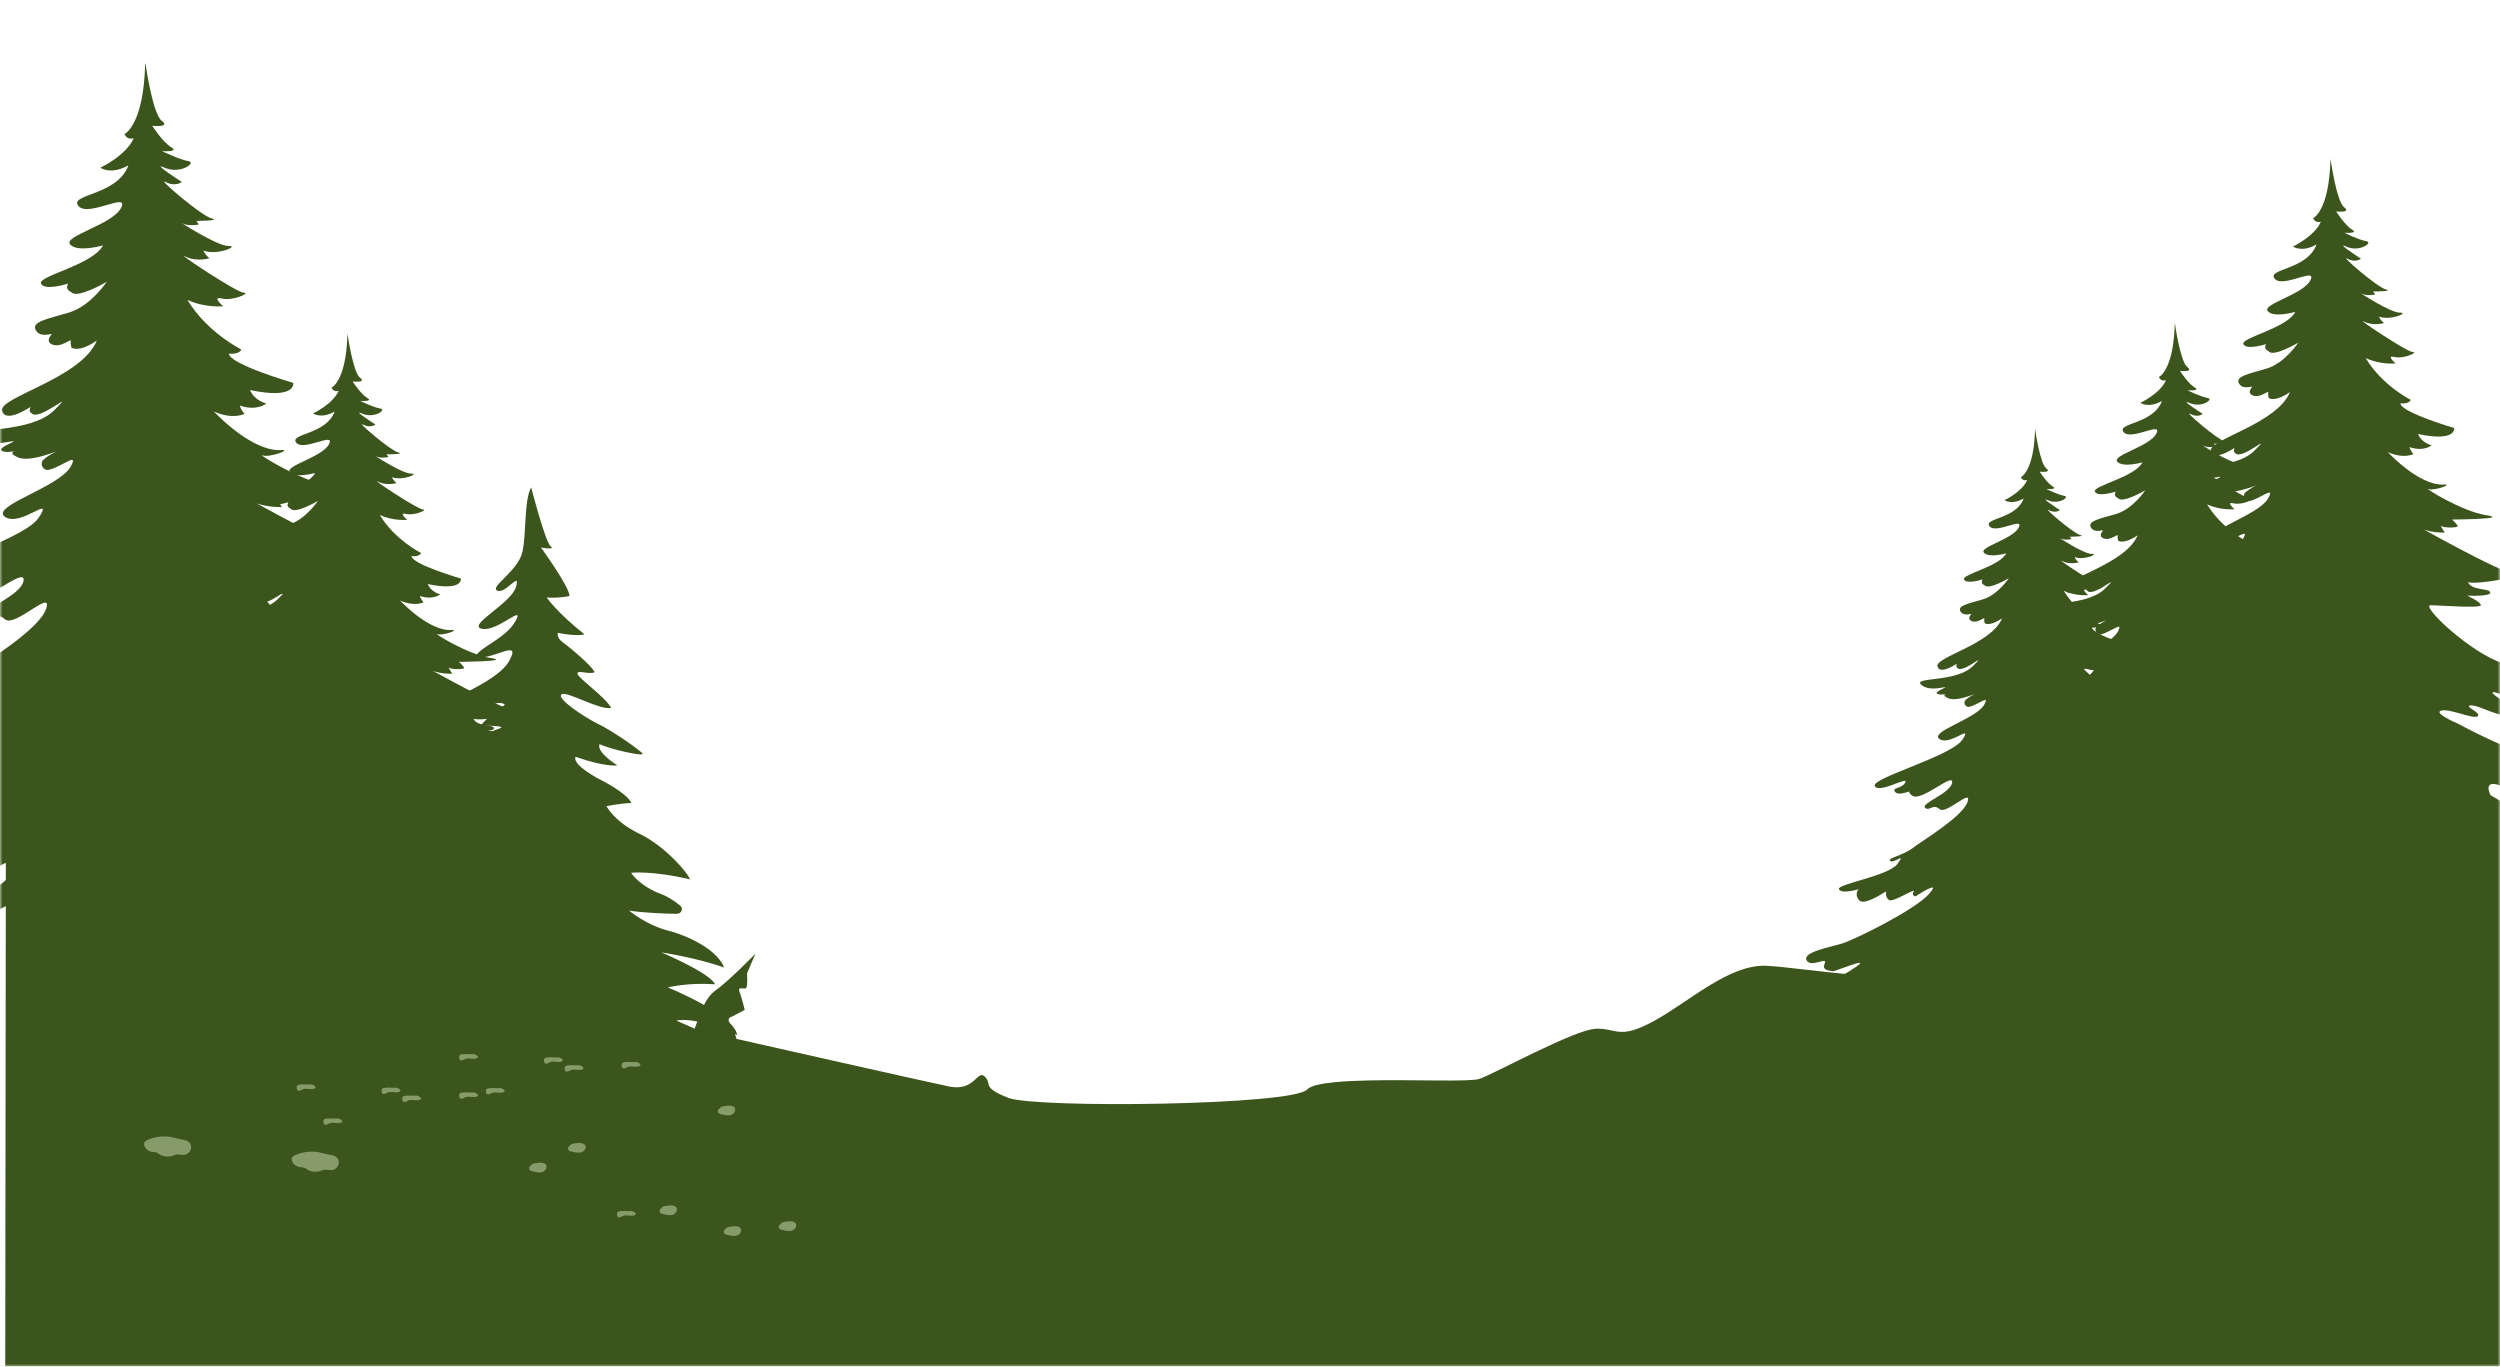 <svg width="472" height="258" viewBox="0 0 472 258" fill="none" xmlns="http://www.w3.org/2000/svg">
<mask id="mask0_14_277" style="mask-type:alpha" maskUnits="userSpaceOnUse" x="0" y="0" width="472" height="258">
<rect width="472" height="258" fill="#D9D9D9"/>
</mask>
<g mask="url(#mask0_14_277)">
<path d="M472.92 163.4C472.49 159.45 472.04 155.51 471.59 151.56C455.73 157.14 439.83 162.59 423.74 167.47C414.83 170.17 405.87 172.81 396.85 175.09C389.81 176.88 382.63 178.14 375.38 178.44C375.19 179.36 373.71 180.72 369.45 182.77C361.42 186.64 340.47 182.63 333.44 182.34C326.41 182.05 318.8 189.22 312.2 192.8C305.6 196.38 305.31 194.09 301.3 194.23C297.28 194.37 282.22 202.68 279.35 203.69C277.63 204.29 267.28 203.81 258.66 203.98C256.21 204.03 253.9 204.13 251.97 204.32C249.34 204.58 247.41 205.01 246.78 205.7C244.05 208.71 195.56 209.28 190.39 207.28C185.22 205.27 187.38 204.7 185.94 203.27C184.51 201.84 184.07 206.14 179.2 205.13C174.32 204.13 139.03 196.14 139.03 196.14C139.03 196.14 138.74 194.67 137.88 193.38C137.02 192.09 138.17 191.95 138.17 191.95L140.61 190.66C140.61 190.66 140.04 188.37 139.61 187.22C139.18 186.07 140.61 186.93 140.9 186.5C141.19 186.07 141.04 183.78 141.04 183.78L142.62 180.06C142.62 180.06 137.45 185.36 135.16 186.94C132.86 188.52 132 192.1 131 194.63C130 197.16 120.81 196.06 119.47 194.63C118.63 193.73 119.06 192.54 119.23 191.84C117.37 190.54 115.98 188.22 114.95 186.28C110.51 177.91 106.37 170.16 102.09 161.71C98.37 154.36 94.72 146.58 94.21 138.27C90.85 137.73 87.49 137.2 84.14 136.66C76.08 135.37 68.01 134.09 59.92 132.88C60.73 133.54 57.94 135.21 57.6 135.07C57.24 134.93 53.8 134.07 53.08 133.42C52.36 132.78 53.08 134.71 53.08 134.71C53.08 134.71 51.79 134.85 51.36 135.14C50.93 135.43 50.5 137.07 50.5 137.07C50.5 137.07 50.07 138.5 49.5 140.38C48.81 139.18 48.06 138.15 48.06 138.15C48.06 138.15 47.06 137.72 46.63 137C46.2 136.28 46.41 136 46.41 135.21C46.41 134.42 50.71 134.35 51.36 133.28C52.01 132.21 51 132.28 51 132.28C51 132.28 50.76 131.93 50.55 131.52C34.09 129.19 17.57 127.27 0.99 126.3L1.14 130.92L0.99 258H472.92C472.92 144.177 471.59 275.5 472.92 163.4ZM463.84 156.01C463.76 156.22 463.7 156.34 463.68 156.34C463.64 156.34 463.71 156.22 463.84 156.01ZM46.68 149.04C46.68 149.04 46.71 148.92 46.84 148.71C46.76 148.92 46.7 149.04 46.68 149.04Z" fill="#3B551C"/>
<path d="M100.276 92C100.276 92 102.966 102.4 103.966 103.15C104.966 103.9 102.126 103.37 102.126 103.37C102.126 103.37 107.426 110.64 107.536 112.53C105.016 113.01 103.206 112.8 103.206 112.8C103.206 112.8 105.196 115.71 110.346 119.75C108.826 120.23 105.316 119.48 105.316 119.48C105.316 119.48 105.066 120.42 106.206 121.23C107.346 122.04 111.786 125.71 112.266 126.93C110.996 127.38 109.196 126.45 109.016 127.13C108.836 127.82 114.506 131.74 115.386 133.67C113.106 134.1 106.866 130.32 105.986 131.12C105.106 131.93 110.286 135.4 112.966 136.7C115.646 137.99 120.916 141.67 121.306 142.28C121.706 142.89 115.506 141.55 113.186 140.5C112.576 142.08 116.566 144.5 116.566 144.5C116.566 144.5 114.416 144.9 108.666 142.88C107.966 144.5 113.406 147.24 113.406 147.24C113.406 147.24 118.366 149.7 119.206 151.6C116.706 151.72 114.506 152.21 114.506 152.21C114.506 152.21 115.956 155.12 120.736 157.42C125.526 159.72 129.866 164.77 130.266 166.03C123.156 164.33 119.156 164.78 119.156 164.78C119.156 164.78 120.546 167.22 125.086 168.92C125.516 169.08 125.926 169.28 126.326 169.52C127.246 170.07 127.926 170.56 128.426 170.98C129.086 171.53 128.656 172.54 127.766 172.53C125.536 172.5 121.846 172.37 118.766 171.93C118.766 171.93 122.016 174.64 126.096 175.69C130.176 176.74 135.496 179.41 136.716 182.68C131.756 180.86 124.866 179.81 124.866 179.81C124.866 179.81 133.996 183.65 135.006 185.83C129.606 185.47 126.096 186.44 126.096 186.44C126.096 186.44 138.606 191.49 139.176 195.41C130.656 191.65 127.716 192.7 127.716 192.7C127.716 192.7 141.196 198.36 142.376 200.98C133.556 200.13 130.436 200.54 130.436 200.54C130.436 200.54 133.336 203.61 138.996 205.11C142.836 206.12 144.416 208.25 145.036 209.51C145.276 209.99 144.886 210.54 144.306 210.53C142.766 210.49 139.626 210.26 135.006 209.19C137.046 211.07 137.026 212.83 136.846 213.67C136.776 214 136.496 214.25 136.136 214.32C135.076 214.52 132.556 214.8 129.376 213.89C129.376 213.89 136.326 220.02 136.986 222.68C132.596 223.16 125.436 222.36 125.436 222.36C125.436 222.36 126.216 225.66 124.686 227.41C120.296 227.41 117.266 224.5 116.166 220.91C115.066 217.32 112.366 218.93 112.216 220.2C112.066 221.47 112.446 222.25 111.686 223.03C110.926 223.81 108.586 221.41 108.696 219.96C107.526 222.11 106.546 223.96 104.486 224.59C104.606 229.01 104.666 233.81 104.666 233.81H98.926V222.54C98.926 222.54 95.006 228.02 92.066 228.99C89.126 229.96 92.856 221.39 92.856 221.39C92.856 221.39 82.586 228.14 76.396 227.05C77.756 223.45 81.356 220.14 81.356 220.14C81.356 220.14 75.736 221.88 72.666 221.76C69.596 221.64 79.296 215.86 79.296 215.86C79.296 215.86 77.936 214.16 69.546 217.92C61.156 221.68 72.746 212.18 72.746 212.18C72.746 212.18 70.506 211.29 67.526 212.06C64.536 212.83 58.346 214.93 59.056 213.39C59.736 211.89 62.926 207.86 71.476 206.76C71.946 206.7 72.406 206.61 72.846 206.46C77.166 205.01 75.656 203.81 75.656 203.81C75.656 203.81 71.046 203.81 69.026 205.1C67.006 206.39 67.186 204.7 68.716 202.84C70.256 200.98 60.286 203.77 60.286 203.77C60.286 203.77 65.026 196.09 82.546 191.89C84.526 191.32 81.756 188.82 77.456 191.16C73.156 193.5 74.516 190.11 78.116 188.13C77.766 186.35 70.696 189.06 69.116 190.11C67.536 191.16 62.966 190.11 62.966 190.11C62.966 190.11 70.606 181.42 79.386 180.7C79.296 179.49 76.976 179.61 76.976 179.61C76.976 179.61 76.496 177.91 83.736 175.29C90.976 172.66 80.886 172.79 78.116 174.16C75.346 175.53 73.686 174.12 73.686 174.12C73.686 174.12 77.246 170.85 80.886 170.44C78.486 169.47 73.326 171.29 71.616 171.95C71.206 172.11 70.776 172.22 70.336 172.27C69.266 172.4 67.366 172.58 67.146 172.17C66.836 171.6 75.616 165.02 83.386 161.67C81.986 160.88 79.436 161.55 79.436 161.55C79.436 161.55 81.156 158.69 90.306 155.48C91.166 155.18 91.976 154.74 92.646 154.15C95.106 152.01 89.556 153.42 87.566 153.96C87.106 154.09 86.626 154.13 86.146 154.1L84.206 153.95C84.206 153.95 86.266 153.67 87.106 151.61C83.106 152.38 80.566 151.49 80.566 151.49C80.566 151.49 91.146 148.34 92.556 145.51C93.956 142.68 82.366 146.8 79.076 146.08C82.276 142.32 92.726 138.04 94.356 137.52C95.976 136.99 90.756 136.99 90.756 136.99C90.756 136.99 92.246 135.05 95.326 133.07C94.186 131.82 90.406 134.24 90.406 134.24C90.406 134.24 89.966 133.59 91.066 132.46C92.166 131.33 88.216 134.44 84.566 133.75C80.916 133.06 93.526 129.43 96.116 124.82C98.706 120.21 92.646 124.98 89.746 123.97C90.606 122.14 95.546 120.54 97.346 117.22C99.146 113.91 93.876 119.36 90.976 118.71C88.076 118.06 96.556 113.94 97.426 110.79C98.306 107.64 95.536 112.16 93.916 111.52C92.296 110.87 97.776 107.88 98.616 104.25C99.446 100.61 98.876 94.65 100.286 92H100.276Z" fill="#3B551C"/>
<path d="M27.468 12C27.468 12 28.798 21.48 30.538 22.81C32.278 24.14 28.738 23.74 28.738 23.74C28.738 23.74 30.738 26.88 32.338 27.81C33.938 28.74 30.598 28.54 30.598 28.54C30.598 28.54 33.868 30.14 35.538 30.41C37.208 30.68 34.068 32.95 31.128 31.68C28.188 30.41 34.328 34.35 34.328 34.35C34.328 34.35 33.128 35.35 31.258 34.35C29.388 33.35 37.998 40.76 39.938 41.23C41.878 41.7 37.068 41.7 37.068 41.7L37.538 42.37C37.538 42.37 35.538 42.84 34.338 42.1C33.138 41.37 40.948 46.51 43.148 46.44C45.348 46.37 41.008 48.31 38.408 47.31C38.768 48.22 39.558 48.76 39.558 48.76C39.558 48.76 37.108 49.51 34.948 48.41C32.798 47.31 44.708 55.27 46.058 55.27C47.408 55.27 43.958 56.87 41.898 56.37C39.838 55.87 42.148 57.82 42.148 57.82C42.148 57.82 38.698 58.17 35.388 56.62C39.038 62.73 45.548 65.98 45.548 65.98C45.548 65.98 45.348 66.93 43.198 66.78C43.448 68.83 55.368 72.29 55.368 72.29C55.368 72.29 56.018 75.49 47.208 73.64C48.008 75.64 50.278 76.18 50.278 76.18C50.278 76.18 48.538 77.68 45.308 76.58C45.408 77.35 46.178 78.12 46.178 78.12C46.178 78.12 44.038 79.32 40.368 77.69C45.908 83.33 50.378 85.13 52.918 84.97C55.458 84.8 50.818 86.47 49.548 85.97C48.278 85.47 56.988 90.98 62.628 91.84C68.268 92.71 54.888 92.81 54.888 92.81C54.888 92.81 56.048 93.88 56.148 94.28C56.248 94.68 53.018 94.71 52.498 94.28C51.968 93.85 53.228 95.73 53.228 95.73C53.228 95.73 49.398 95.88 47.118 94.38C44.838 92.88 66.008 105.09 69.448 105.06C72.888 105.03 61.008 107.57 58.458 106.85C59.358 108.8 63.218 108.15 63.488 109.13C63.768 110.11 58.428 109.88 58.308 109.86C58.178 109.84 61.438 111.29 61.358 112.01C61.278 112.74 52.468 112.06 50.048 112.01C47.618 111.96 58.988 122.77 66.598 125.13C74.208 127.48 77.578 129.89 81.998 131.64C86.418 133.39 77.358 133.09 77.108 133.09C76.858 133.09 76.658 135.24 74.558 135.49C72.458 135.74 66.348 131.79 64.498 131.54C62.648 131.29 66.698 133.59 67.798 134.49C68.898 135.39 70.748 137.19 67.398 136.84C64.048 136.49 60.588 134.29 59.038 134.49C57.488 134.69 61.538 136.08 60.688 136.89C59.838 137.7 54.428 135.14 52.478 135.64C50.528 136.14 55.778 138.39 56.228 138.59C56.678 138.79 68.548 145.45 80.358 148.25C92.168 151.05 86.168 151.65 81.458 152.66C81.828 156.1 79.588 156.1 79.588 156.1C79.588 156.1 75.048 157.2 68.038 153.5C61.028 149.8 63.528 154.6 63.528 154.6C63.528 154.6 70.988 159.32 77.348 160.77C83.708 162.22 86.208 163.97 84.908 166.18C83.608 168.38 74.798 165.13 74.798 165.13C74.798 165.13 77.548 167.68 77.498 168.33C77.448 168.98 68.438 167.23 67.038 165.78C68.538 169.63 66.838 169.63 66.838 169.63C66.838 169.63 64.978 170.92 53.728 165.35C52.988 164.99 52.158 164.84 51.348 165C47.648 165.72 54.968 170.73 54.968 170.73C54.968 170.73 55.818 172.03 52.368 171.78C56.368 174.18 54.368 175.73 54.368 175.73C54.368 175.73 51.818 176.38 46.408 172.48C47.108 175.38 46.008 175.98 46.008 175.98C46.008 175.98 43.558 176.93 36.098 171.52C36.498 174.32 34.448 174.72 34.448 174.72C34.448 174.72 32.148 175.22 31.298 173.47C32.048 180.98 31.148 188.89 31.148 188.89L24.588 188.54L24.838 172.52C24.838 172.52 23.048 177.44 21.548 175.64C20.048 173.84 21.548 170.23 21.548 170.23C21.548 170.23 13.308 178.81 11.038 176.44C8.768 174.07 12.938 171.3 12.938 171.3C12.938 171.3 8.628 170.5 5.858 173.17C3.088 175.84 0.818 173.44 1.548 171.43C2.278 169.43 -3.922 175.17 -5.932 173.3C-7.932 171.43 2.148 166.59 2.548 164.39C2.948 162.19 1.818 162.32 -0.792 163.89C-2.942 165.19 -5.732 169.12 -8.182 169.01C-9.062 168.97 -9.642 168.05 -9.372 167.21C-9.102 166.36 -8.802 165.7 -8.802 165.7C-8.802 165.7 -12.202 166.07 -13.512 167.3C-14.812 168.53 -16.612 167.07 -13.942 164.2C-11.272 161.33 -23.792 168.77 -24.792 168.04C-25.792 167.31 -27.432 167.47 -26.592 165.77C-25.762 164.07 -30.562 166.64 -30.562 165.84C-30.562 165.04 -26.222 163.27 -22.052 160.37C-17.882 157.47 -28.262 161.84 -28.562 161.67C-28.862 161.5 -31.902 161.7 -30.862 159.57C-29.832 157.43 -34.702 160.87 -35.872 158.67C-37.042 156.47 -29.902 155.13 -26.362 154.13C-22.822 153.13 -5.932 144.79 -2.002 140.38C1.938 135.97 -5.672 141 -5.672 141C-5.672 141 -6.972 140.85 -6.222 139.7C-5.472 138.55 -11.632 142.5 -12.832 142.1C-14.032 141.7 -13.932 140 -13.832 139.7C-13.732 139.4 -19.792 143.81 -21.292 142.1C-22.792 140.4 -21.442 139.05 -21.442 139.05C-21.442 139.05 -26.252 140.5 -26.902 139.05C-27.552 137.6 -13.182 135.45 -10.682 132.04C-8.182 128.64 -11.632 132.04 -12.682 131.24C-13.732 130.44 -9.482 129.94 -6.422 127.64C-3.372 125.34 7.298 119.03 8.698 114.97C10.098 110.92 2.788 118.57 0.938 116.92C-0.912 115.27 -1.862 117.72 -3.062 116.52C-4.262 115.32 4.048 112.57 4.448 109.61C4.848 106.66 -4.162 115.07 -6.612 113.21C-9.062 111.36 -5.462 111.26 -5.462 111.26C-5.462 111.26 -10.302 113.61 -11.332 112.21C-12.362 110.81 -9.562 111.48 -8.532 109.57C-7.502 107.67 -15.842 112.77 -16.972 110.57C-18.102 108.37 4.308 102.34 7.308 97.74C10.308 93.14 3.858 99.59 0.948 97.59C-1.952 95.59 11.108 92.03 13.318 88.13C14.978 85.19 11.838 88.04 9.268 88.69C8.128 88.98 7.368 87.51 8.248 86.74C9.938 85.27 12.818 84.33 12.818 84.33C12.818 84.33 6.058 87.48 3.458 86.38C0.858 85.28 3.508 85.03 3.508 85.03C3.508 85.03 1.258 85.63 0.358 85.13C-0.542 84.63 2.208 83.68 2.558 83.33C2.908 82.98 -1.902 84.73 -4.152 82.58C-6.402 80.43 5.558 82.08 10.218 77.47C14.878 72.86 7.218 79.82 5.908 77.97C5.358 77.77 5.758 76.82 5.758 76.82C5.758 76.82 0.998 80.07 0.398 77.52C-0.202 74.97 15.418 71.41 18.268 64.3C14.868 66.65 13.508 65.65 13.508 65.65C13.508 65.65 13.258 65.02 13.378 64.4C13.508 63.77 11.628 65.65 10.028 65.1C8.428 64.55 9.598 63.35 9.748 63.1C9.898 62.85 7.598 63.9 6.748 62.32C5.898 60.74 8.948 60.21 13.018 59.01C17.088 57.81 20.158 53.2 20.158 53.2C20.158 53.2 14.488 56.54 13.448 55.14C12.148 54.61 12.878 53.54 12.878 53.54C12.878 53.54 8.368 54.98 7.738 53.54C7.108 52.1 17.598 49.99 19.448 46.33C19.448 46.33 14.618 47.73 13.238 46.15C11.858 44.57 21.148 42.47 22.848 39.27C24.548 36.07 16.588 41.12 14.788 38.87C12.988 36.62 22.148 36.97 24.248 31.21C20.898 33.11 18.938 31.66 18.938 31.66C18.938 31.66 23.798 29.41 25.248 26.1C23.878 26.5 23.508 25.3 23.508 25.3C23.508 25.3 27.128 23.69 27.408 12.02L27.468 12Z" fill="#3B551C"/>
<path d="M65.609 63.01C65.609 63.01 66.629 70.27 67.959 71.3C69.289 72.33 66.579 72.02 66.579 72.02C66.579 72.02 68.109 74.42 69.339 75.14C70.569 75.86 68.009 75.7 68.009 75.7C68.009 75.7 70.519 76.93 71.799 77.13C73.079 77.33 70.669 79.07 68.419 78.1C66.169 77.13 70.879 80.15 70.879 80.15C70.879 80.15 69.959 80.92 68.529 80.15C67.099 79.38 73.699 85.06 75.179 85.42C76.659 85.78 72.979 85.78 72.979 85.78L73.339 86.29C73.339 86.29 71.809 86.65 70.879 86.09C69.959 85.53 75.949 89.47 77.629 89.42C79.319 89.37 75.989 90.85 73.999 90.09C74.279 90.79 74.879 91.2 74.879 91.2C74.879 91.2 72.999 91.78 71.349 90.93C69.699 90.09 78.829 96.19 79.869 96.19C80.909 96.19 78.259 97.42 76.689 97.03C75.119 96.65 76.879 98.14 76.879 98.14C76.879 98.14 74.229 98.41 71.699 97.22C74.499 101.9 79.489 104.4 79.489 104.4C79.489 104.4 79.339 105.13 77.689 105.01C77.879 106.58 87.009 109.23 87.009 109.23C87.009 109.23 87.509 111.69 80.759 110.27C81.369 111.8 83.109 112.21 83.109 112.21C83.109 112.21 81.779 113.36 79.299 112.52C79.379 113.11 79.969 113.7 79.969 113.7C79.969 113.7 78.329 114.62 75.519 113.37C79.769 117.69 83.189 119.07 85.139 118.95C87.079 118.82 83.529 120.1 82.559 119.72C81.589 119.34 88.259 123.56 92.589 124.22C96.909 124.89 86.659 124.96 86.659 124.96C86.659 124.96 87.549 125.78 87.629 126.09C87.709 126.4 85.229 126.42 84.829 126.09C84.429 125.76 85.389 127.2 85.389 127.2C85.389 127.2 82.449 127.32 80.709 126.16C78.959 125.01 95.189 134.37 97.819 134.35C100.449 134.32 91.349 136.27 89.399 135.72C90.089 137.22 93.049 136.72 93.259 137.47C93.469 138.22 89.379 138.05 89.289 138.03C89.189 138.01 91.689 139.12 91.629 139.68C91.569 140.24 84.819 139.72 82.959 139.68C81.099 139.64 89.809 147.93 95.639 149.73C101.469 151.53 104.049 153.38 107.439 154.72C110.829 156.06 103.889 155.83 103.689 155.83C103.489 155.83 103.339 157.48 101.729 157.67C100.119 157.86 95.439 154.83 94.019 154.64C92.599 154.45 95.709 156.21 96.549 156.9C97.389 157.59 98.809 158.97 96.239 158.7C93.669 158.43 91.019 156.74 89.829 156.9C88.639 157.05 91.749 158.12 91.099 158.74C90.449 159.36 86.299 157.4 84.809 157.78C83.309 158.16 87.339 159.89 87.689 160.04C88.039 160.19 97.129 165.3 106.189 167.45C115.249 169.6 110.639 170.06 107.029 170.83C107.309 173.46 105.599 173.46 105.599 173.46C105.599 173.46 102.119 174.3 96.749 171.46C91.379 168.62 93.299 172.3 93.299 172.3C93.299 172.3 99.019 175.92 103.889 177.03C108.759 178.14 110.679 179.49 109.679 181.17C108.679 182.86 101.929 180.36 101.929 180.36C101.929 180.36 104.039 182.32 103.999 182.82C103.959 183.32 97.049 181.98 95.979 180.86C97.129 183.81 95.829 183.81 95.829 183.81C95.829 183.81 94.409 184.8 85.779 180.53C85.219 180.25 84.569 180.14 83.959 180.26C81.129 180.81 86.739 184.65 86.739 184.65C86.739 184.65 87.389 185.65 84.739 185.46C87.809 187.3 86.269 188.49 86.269 188.49C86.269 188.49 84.309 188.99 80.169 186C80.709 188.23 79.859 188.69 79.859 188.69C79.859 188.69 77.979 189.42 72.259 185.27C72.569 187.42 70.989 187.73 70.989 187.73C70.989 187.73 69.219 188.11 68.569 186.77C69.149 192.53 68.449 198.59 68.449 198.59L63.419 198.32L63.609 186.04C63.609 186.04 62.239 189.81 61.089 188.43C59.939 187.05 61.089 184.29 61.089 184.29C61.089 184.29 54.769 190.86 53.029 189.05C51.289 187.23 54.489 185.11 54.489 185.11C54.489 185.11 51.189 184.5 49.069 186.54C46.949 188.59 45.209 186.74 45.769 185.21C46.329 183.68 41.569 188.08 40.039 186.64C38.509 185.21 46.229 181.5 46.539 179.81C46.849 178.12 45.979 178.22 43.979 179.43C42.329 180.42 40.189 183.44 38.319 183.35C37.639 183.32 37.199 182.61 37.409 181.97C37.619 181.32 37.849 180.81 37.849 180.81C37.849 180.81 35.239 181.09 34.239 182.04C33.239 182.99 31.859 181.86 33.909 179.66C35.959 177.46 26.359 183.16 25.599 182.6C24.829 182.04 23.579 182.17 24.219 180.86C24.859 179.56 21.179 181.53 21.179 180.91C21.179 180.29 24.509 178.94 27.699 176.71C30.899 174.48 22.939 177.84 22.709 177.71C22.479 177.58 20.149 177.74 20.939 176.1C21.729 174.46 17.999 177.1 17.099 175.41C16.199 173.72 21.679 172.7 24.389 171.93C27.099 171.16 40.049 164.77 43.059 161.39C46.079 158.01 40.249 161.86 40.249 161.86C40.249 161.86 39.249 161.74 39.829 160.86C40.409 159.98 35.689 163.01 34.759 162.7C33.839 162.39 33.919 161.09 33.989 160.86C34.069 160.63 29.419 164.01 28.269 162.7C27.119 161.4 28.149 160.36 28.149 160.36C28.149 160.36 24.469 161.47 23.969 160.36C23.469 159.25 34.479 157.6 36.399 154.99C38.319 152.38 35.669 154.99 34.869 154.38C34.059 153.77 37.329 153.38 39.669 151.62C42.009 149.85 50.179 145.02 51.259 141.91C52.329 138.8 46.729 144.67 45.309 143.41C43.889 142.14 43.159 144.02 42.239 143.1C41.319 142.18 47.689 140.07 47.999 137.8C48.309 135.54 41.399 141.98 39.519 140.56C37.639 139.14 40.399 139.06 40.399 139.06C40.399 139.06 36.689 140.86 35.899 139.79C35.109 138.72 37.259 139.23 38.049 137.77C38.839 136.31 32.449 140.23 31.579 138.54C30.709 136.85 47.889 132.23 50.189 128.7C52.489 125.17 47.539 130.12 45.319 128.58C43.089 127.05 53.109 124.32 54.799 121.33C56.069 119.08 53.659 121.26 51.689 121.76C50.819 121.98 50.229 120.85 50.909 120.26C52.209 119.13 54.409 118.41 54.409 118.41C54.409 118.41 49.229 120.83 47.229 119.98C45.229 119.14 47.269 118.94 47.269 118.94C47.269 118.94 45.539 119.4 44.849 119.02C44.159 118.64 46.269 117.91 46.539 117.64C46.809 117.37 43.119 118.71 41.399 117.06C39.669 115.41 48.839 116.68 52.409 113.15C55.979 109.62 50.109 114.95 49.109 113.53C48.689 113.38 48.989 112.65 48.989 112.65C48.989 112.65 45.339 115.14 44.879 113.19C44.419 111.23 56.389 108.51 58.579 103.06C55.969 104.86 54.929 104.1 54.929 104.1C54.929 104.1 54.739 103.62 54.829 103.14C54.929 102.66 53.489 104.1 52.259 103.68C51.029 103.26 51.929 102.34 52.049 102.15C52.169 101.96 50.399 102.76 49.749 101.56C49.099 100.35 51.439 99.94 54.559 99.02C57.679 98.1 60.029 94.57 60.029 94.57C60.029 94.57 55.679 97.13 54.889 96.05C53.889 95.64 54.459 94.82 54.459 94.82C54.459 94.82 51.009 95.92 50.519 94.82C50.029 93.72 58.079 92.1 59.499 89.29C59.499 89.29 55.799 90.36 54.739 89.16C53.679 87.95 60.799 86.34 62.109 83.88C63.409 81.42 57.309 85.3 55.929 83.57C54.549 81.84 61.569 82.11 63.179 77.7C60.609 79.16 59.109 78.05 59.109 78.05C59.109 78.05 62.829 76.32 63.939 73.79C62.889 74.1 62.609 73.18 62.609 73.18C62.609 73.18 65.389 71.95 65.599 63L65.609 63.01Z" fill="#3B551C"/>
<path d="M384.226 81.009C384.226 81.009 385.133 87.488 386.316 88.407C387.499 89.326 385.089 89.049 385.089 89.049C385.089 89.049 386.449 91.191 387.543 91.834C388.637 92.476 386.36 92.333 386.36 92.333C386.36 92.333 388.592 93.431 389.731 93.61C390.869 93.788 388.726 95.341 386.725 94.475C384.724 93.61 388.913 96.305 388.913 96.305C388.913 96.305 388.094 96.992 386.823 96.305C385.551 95.618 391.42 100.686 392.736 101.008C394.053 101.329 390.78 101.329 390.78 101.329L391.1 101.784C391.1 101.784 389.74 102.105 388.913 101.605C388.094 101.106 393.421 104.622 394.915 104.577C396.409 104.533 393.457 105.853 391.687 105.175C391.936 105.8 392.47 106.166 392.47 106.166C392.47 106.166 390.798 106.683 389.331 105.925C387.863 105.175 395.982 110.619 396.907 110.619C397.832 110.619 395.475 111.716 394.079 111.368C392.683 111.029 394.248 112.359 394.248 112.359C394.248 112.359 391.892 112.6 389.642 111.538C392.132 115.714 396.569 117.945 396.569 117.945C396.569 117.945 396.436 118.597 394.969 118.49C395.137 119.891 403.256 122.255 403.256 122.255C403.256 122.255 403.701 124.451 397.699 123.184C398.241 124.549 399.788 124.915 399.788 124.915C399.788 124.915 398.606 125.941 396.4 125.191C396.471 125.718 396.996 126.244 396.996 126.244C396.996 126.244 395.538 127.065 393.039 125.95C396.818 129.805 399.859 131.037 401.594 130.93C403.319 130.814 400.162 131.956 399.299 131.617C398.437 131.278 404.368 135.044 408.219 135.632C412.06 136.23 402.945 136.293 402.945 136.293C402.945 136.293 403.737 137.025 403.808 137.301C403.879 137.578 401.674 137.596 401.318 137.301C400.962 137.007 401.816 138.292 401.816 138.292C401.816 138.292 399.201 138.399 397.654 137.364C396.107 136.329 410.531 144.69 412.869 144.672C415.208 144.646 407.116 146.386 405.382 145.895C405.995 147.234 408.628 146.787 408.814 147.457C409.001 148.126 405.364 147.974 405.284 147.956C405.195 147.939 407.418 148.929 407.365 149.429C407.312 149.929 401.309 149.465 399.655 149.429C398.001 149.393 405.746 156.791 410.931 158.398C416.115 160.004 418.41 161.655 421.424 162.851C424.439 164.046 418.267 163.841 418.089 163.841C417.912 163.841 417.778 165.314 416.346 165.483C414.915 165.653 410.753 162.949 409.49 162.779C408.227 162.61 410.993 164.18 411.74 164.796C412.487 165.412 413.75 166.643 411.464 166.402C409.179 166.161 406.822 164.653 405.764 164.796C404.706 164.93 407.472 165.885 406.894 166.438C406.316 166.991 402.625 165.242 401.3 165.581C399.966 165.92 403.55 167.464 403.861 167.598C404.172 167.732 412.256 172.292 420.313 174.211C428.369 176.129 424.27 176.54 421.06 177.227C421.309 179.574 419.788 179.574 419.788 179.574C419.788 179.574 416.693 180.324 411.918 177.789C407.143 175.255 408.85 178.539 408.85 178.539C408.85 178.539 413.937 181.769 418.267 182.76C422.598 183.75 424.305 184.955 423.416 186.454C422.527 187.963 416.524 185.732 416.524 185.732C416.524 185.732 418.401 187.481 418.365 187.927C418.33 188.373 412.185 187.177 411.233 186.178C412.256 188.81 411.1 188.81 411.1 188.81C411.1 188.81 409.837 189.694 402.163 185.883C401.665 185.633 401.087 185.535 400.544 185.642C398.028 186.133 403.016 189.56 403.016 189.56C403.016 189.56 403.594 190.452 401.238 190.283C403.968 191.925 402.598 192.987 402.598 192.987C402.598 192.987 400.855 193.433 397.174 190.765C397.654 192.755 396.898 193.165 396.898 193.165C396.898 193.165 395.226 193.817 390.14 190.113C390.415 192.032 389.01 192.309 389.01 192.309C389.01 192.309 387.436 192.648 386.858 191.452C387.374 196.592 386.752 202 386.752 202L382.279 201.759L382.448 190.8C382.448 190.8 381.229 194.165 380.207 192.933C379.184 191.702 380.207 189.239 380.207 189.239C380.207 189.239 374.586 195.102 373.039 193.487C371.492 191.862 374.337 189.971 374.337 189.971C374.337 189.971 371.403 189.426 369.518 191.247C367.632 193.076 366.085 191.425 366.583 190.06C367.081 188.694 362.848 192.621 361.488 191.336C360.127 190.06 366.992 186.749 367.268 185.241C367.543 183.733 366.77 183.822 364.991 184.902C363.524 185.785 361.621 188.48 359.958 188.4C359.353 188.373 358.962 187.74 359.149 187.168C359.336 186.588 359.54 186.133 359.54 186.133C359.54 186.133 357.219 186.383 356.33 187.231C355.441 188.079 354.213 187.07 356.036 185.107C357.859 183.144 349.322 188.23 348.647 187.731C347.962 187.231 346.85 187.347 347.419 186.178C347.988 185.018 344.716 186.776 344.716 186.222C344.716 185.669 347.677 184.464 350.514 182.474C353.36 180.484 346.281 183.483 346.077 183.367C345.872 183.251 343.8 183.394 344.503 181.93C345.205 180.466 341.888 182.822 341.088 181.314C340.287 179.806 345.161 178.896 347.571 178.209C349.98 177.522 361.496 171.819 364.173 168.803C366.859 165.787 361.674 169.222 361.674 169.222C361.674 169.222 360.785 169.115 361.301 168.33C361.817 167.545 357.619 170.249 356.792 169.972C355.974 169.695 356.045 168.535 356.107 168.33C356.179 168.125 352.044 171.141 351.021 169.972C349.998 168.812 350.914 167.884 350.914 167.884C350.914 167.884 347.642 168.874 347.197 167.884C346.752 166.893 356.543 165.421 358.251 163.092C359.958 160.762 357.601 163.092 356.89 162.547C356.17 162.003 359.078 161.655 361.159 160.084C363.239 158.505 370.505 154.194 371.465 151.419C372.417 148.644 367.437 153.882 366.174 152.758C364.911 151.624 364.262 153.302 363.444 152.481C362.626 151.66 368.29 149.777 368.566 147.751C368.842 145.734 362.697 151.481 361.025 150.214C359.353 148.947 361.808 148.876 361.808 148.876C361.808 148.876 358.509 150.482 357.806 149.527C357.103 148.572 359.015 149.027 359.718 147.724C360.42 146.422 354.738 149.92 353.964 148.412C353.191 146.903 368.468 142.781 370.514 139.63C372.559 136.48 368.157 140.898 366.183 139.523C364.2 138.158 373.11 135.722 374.613 133.053C375.743 131.046 373.599 132.991 371.848 133.437C371.074 133.634 370.549 132.625 371.154 132.099C372.31 131.09 374.266 130.448 374.266 130.448C374.266 130.448 369.66 132.607 367.881 131.849C366.103 131.099 367.917 130.921 367.917 130.921C367.917 130.921 366.379 131.331 365.765 130.992C365.151 130.653 367.028 130.001 367.268 129.761C367.508 129.52 364.227 130.715 362.697 129.243C361.159 127.77 369.313 128.904 372.488 125.754C375.662 122.604 370.442 127.36 369.553 126.093C369.18 125.959 369.447 125.307 369.447 125.307C369.447 125.307 366.201 127.53 365.792 125.789C365.383 124.04 376.027 121.613 377.975 116.749C375.654 118.356 374.729 117.677 374.729 117.677C374.729 117.677 374.56 117.249 374.64 116.821C374.729 116.392 373.448 117.677 372.354 117.303C371.261 116.928 372.061 116.107 372.168 115.937C372.274 115.768 370.7 116.482 370.122 115.411C369.544 114.331 371.625 113.965 374.4 113.144C377.174 112.323 379.264 109.173 379.264 109.173C379.264 109.173 375.396 111.457 374.693 110.494C373.804 110.128 374.311 109.396 374.311 109.396C374.311 109.396 371.243 110.378 370.807 109.396C370.371 108.414 377.53 106.969 378.793 104.461C378.793 104.461 375.502 105.416 374.56 104.345C373.617 103.274 379.949 101.829 381.114 99.633C382.279 97.438 376.845 100.9 375.618 99.357C374.391 97.813 380.633 98.054 382.065 94.118C379.78 95.421 378.446 94.431 378.446 94.431C378.446 94.431 381.754 92.887 382.741 90.629C381.807 90.906 381.558 90.085 381.558 90.085C381.558 90.085 384.031 88.987 384.217 81L384.226 81.009Z" fill="#3B551C"/>
<path d="M410.609 61.01C410.609 61.01 411.629 68.27 412.959 69.3C414.289 70.33 411.579 70.02 411.579 70.02C411.579 70.02 413.109 72.42 414.339 73.14C415.569 73.86 413.009 73.7 413.009 73.7C413.009 73.7 415.519 74.93 416.799 75.13C418.079 75.33 415.669 77.07 413.419 76.1C411.169 75.13 415.879 78.15 415.879 78.15C415.879 78.15 414.959 78.92 413.529 78.15C412.099 77.38 418.699 83.06 420.179 83.42C421.659 83.78 417.979 83.78 417.979 83.78L418.339 84.29C418.339 84.29 416.809 84.65 415.879 84.09C414.959 83.53 420.949 87.47 422.629 87.42C424.319 87.37 420.989 88.85 418.999 88.09C419.279 88.79 419.879 89.2 419.879 89.2C419.879 89.2 417.999 89.78 416.349 88.93C414.699 88.09 423.829 94.19 424.869 94.19C425.909 94.19 423.259 95.42 421.689 95.03C420.119 94.65 421.879 96.14 421.879 96.14C421.879 96.14 419.229 96.41 416.699 95.22C419.499 99.9 424.489 102.4 424.489 102.4C424.489 102.4 424.339 103.13 422.689 103.01C422.879 104.58 432.009 107.23 432.009 107.23C432.009 107.23 432.509 109.69 425.759 108.27C426.369 109.8 428.109 110.21 428.109 110.21C428.109 110.21 426.779 111.36 424.299 110.52C424.379 111.11 424.969 111.7 424.969 111.7C424.969 111.7 423.329 112.62 420.519 111.37C424.769 115.69 428.189 117.07 430.139 116.95C432.079 116.82 428.529 118.1 427.559 117.72C426.589 117.34 433.259 121.56 437.589 122.22C441.909 122.89 431.659 122.96 431.659 122.96C431.659 122.96 432.549 123.78 432.629 124.09C432.709 124.4 430.229 124.42 429.829 124.09C429.429 123.76 430.389 125.2 430.389 125.2C430.389 125.2 427.449 125.32 425.709 124.16C423.959 123.01 440.189 132.37 442.819 132.35C445.449 132.32 436.349 134.27 434.399 133.72C435.089 135.22 438.049 134.72 438.259 135.47C438.469 136.22 434.379 136.05 434.289 136.03C434.189 136.01 436.689 137.12 436.629 137.68C436.569 138.24 429.819 137.72 427.959 137.68C426.099 137.64 434.809 145.93 440.639 147.73C446.469 149.53 449.049 151.38 452.439 152.72C455.829 154.06 448.889 153.83 448.689 153.83C448.489 153.83 448.339 155.48 446.729 155.67C445.119 155.86 440.439 152.83 439.019 152.64C437.599 152.45 440.709 154.21 441.549 154.9C442.389 155.59 443.809 156.97 441.239 156.7C438.669 156.43 436.019 154.74 434.829 154.9C433.639 155.05 436.749 156.12 436.099 156.74C435.449 157.36 431.299 155.4 429.809 155.78C428.309 156.16 432.339 157.89 432.689 158.04C433.039 158.19 442.129 163.3 451.189 165.45C460.249 167.6 455.639 168.06 452.029 168.83C452.309 171.46 450.599 171.46 450.599 171.46C450.599 171.46 447.119 172.3 441.749 169.46C436.379 166.62 438.299 170.3 438.299 170.3C438.299 170.3 444.019 173.92 448.889 175.03C453.759 176.14 455.679 177.49 454.679 179.17C453.679 180.86 446.929 178.36 446.929 178.36C446.929 178.36 449.039 180.32 448.999 180.82C448.959 181.32 442.049 179.98 440.979 178.86C442.129 181.81 440.829 181.81 440.829 181.81C440.829 181.81 439.409 182.8 430.779 178.53C430.219 178.25 429.569 178.14 428.959 178.26C426.129 178.81 431.739 182.65 431.739 182.65C431.739 182.65 432.389 183.65 429.739 183.46C432.809 185.3 431.269 186.49 431.269 186.49C431.269 186.49 429.309 186.99 425.169 184C425.709 186.23 424.859 186.69 424.859 186.69C424.859 186.69 422.979 187.42 417.259 183.27C417.569 185.42 415.989 185.73 415.989 185.73C415.989 185.73 414.219 186.11 413.569 184.77C414.149 190.53 413.449 196.59 413.449 196.59L408.419 196.32L408.609 184.04C408.609 184.04 407.239 187.81 406.089 186.43C404.939 185.05 406.089 182.29 406.089 182.29C406.089 182.29 399.769 188.86 398.029 187.05C396.289 185.23 399.489 183.11 399.489 183.11C399.489 183.11 396.189 182.5 394.069 184.54C391.949 186.59 390.209 184.74 390.769 183.21C391.329 181.68 386.569 186.08 385.039 184.64C383.509 183.21 391.229 179.5 391.539 177.81C391.849 176.12 390.979 176.22 388.979 177.43C387.329 178.42 385.189 181.44 383.319 181.35C382.639 181.32 382.199 180.61 382.409 179.97C382.619 179.32 382.849 178.81 382.849 178.81C382.849 178.81 380.239 179.09 379.239 180.04C378.239 180.99 376.859 179.86 378.909 177.66C380.959 175.46 371.359 181.16 370.599 180.6C369.829 180.04 368.579 180.17 369.219 178.86C369.859 177.56 366.179 179.53 366.179 178.91C366.179 178.29 369.509 176.94 372.699 174.71C375.899 172.48 367.939 175.84 367.709 175.71C367.479 175.58 365.149 175.74 365.939 174.1C366.729 172.46 362.999 175.1 362.099 173.41C361.199 171.72 366.679 170.7 369.389 169.93C372.099 169.16 385.049 162.77 388.059 159.39C391.069 156.01 385.249 159.86 385.249 159.86C385.249 159.86 384.249 159.74 384.829 158.86C385.409 157.98 380.689 161.01 379.759 160.7C378.839 160.39 378.919 159.09 378.989 158.86C379.069 158.63 374.419 162.01 373.269 160.7C372.119 159.4 373.149 158.36 373.149 158.36C373.149 158.36 369.469 159.47 368.969 158.36C368.469 157.25 379.479 155.6 381.399 152.99C383.319 150.38 380.669 152.99 379.869 152.38C379.069 151.77 382.329 151.38 384.669 149.62C387.009 147.85 395.179 143.02 396.259 139.91C397.329 136.8 391.729 142.67 390.309 141.41C388.889 140.14 388.159 142.02 387.239 141.1C386.319 140.18 392.689 138.07 392.999 135.8C393.309 133.54 386.399 139.98 384.519 138.56C382.639 137.14 385.399 137.06 385.399 137.06C385.399 137.06 381.689 138.86 380.899 137.79C380.109 136.72 382.259 137.23 383.049 135.77C383.839 134.31 377.449 138.23 376.579 136.54C375.709 134.85 392.889 130.23 395.189 126.7C397.489 123.17 392.539 128.12 390.319 126.58C388.089 125.05 398.109 122.32 399.799 119.33C401.069 117.08 398.659 119.26 396.689 119.76C395.819 119.98 395.229 118.85 395.909 118.26C397.209 117.13 399.409 116.41 399.409 116.41C399.409 116.41 394.229 118.83 392.229 117.98C390.229 117.14 392.269 116.94 392.269 116.94C392.269 116.94 390.539 117.4 389.849 117.02C389.159 116.64 391.269 115.91 391.539 115.64C391.809 115.37 388.119 116.71 386.399 115.06C384.669 113.41 393.839 114.68 397.409 111.15C400.979 107.62 395.109 112.95 394.109 111.53C393.689 111.38 393.989 110.65 393.989 110.65C393.989 110.65 390.339 113.14 389.879 111.19C389.419 109.23 401.389 106.51 403.579 101.06C400.969 102.86 399.929 102.1 399.929 102.1C399.929 102.1 399.739 101.62 399.829 101.14C399.929 100.66 398.489 102.1 397.259 101.68C396.029 101.26 396.929 100.34 397.049 100.15C397.169 99.96 395.399 100.76 394.749 99.56C394.099 98.35 396.439 97.94 399.559 97.02C402.679 96.1 405.029 92.57 405.029 92.57C405.029 92.57 400.679 95.13 399.889 94.05C398.889 93.64 399.459 92.82 399.459 92.82C399.459 92.82 396.009 93.92 395.519 92.82C395.029 91.72 403.079 90.1 404.499 87.29C404.499 87.29 400.799 88.36 399.739 87.16C398.679 85.95 405.799 84.34 407.109 81.88C408.409 79.42 402.309 83.3 400.929 81.57C399.549 79.84 406.569 80.11 408.179 75.7C405.609 77.16 404.109 76.05 404.109 76.05C404.109 76.05 407.829 74.32 408.939 71.79C407.889 72.1 407.609 71.18 407.609 71.18C407.609 71.18 410.389 69.95 410.599 61L410.609 61.01Z" fill="#3B551C"/>
<path d="M440.003 30.011C440.003 30.011 441.116 37.989 442.566 39.121C444.016 40.253 441.061 39.912 441.061 39.912C441.061 39.912 442.73 42.55 444.071 43.341C445.412 44.132 442.62 43.956 442.62 43.956C442.62 43.956 445.357 45.308 446.753 45.528C448.149 45.747 445.521 47.659 443.068 46.593C440.614 45.528 445.75 48.846 445.75 48.846C445.75 48.846 444.747 49.692 443.187 48.846C441.628 48 448.825 54.242 450.439 54.637C452.053 55.033 448.04 55.033 448.04 55.033L448.432 55.593C448.432 55.593 446.764 55.989 445.75 55.374C444.747 54.758 451.278 59.088 453.11 59.033C454.953 58.978 451.322 60.604 449.152 59.769C449.457 60.538 450.112 60.989 450.112 60.989C450.112 60.989 448.062 61.626 446.262 60.692C444.463 59.769 454.419 66.472 455.553 66.472C456.687 66.472 453.797 67.824 452.085 67.396C450.373 66.978 452.292 68.615 452.292 68.615C452.292 68.615 449.403 68.912 446.644 67.604C449.697 72.747 455.138 75.495 455.138 75.495C455.138 75.495 454.975 76.297 453.176 76.165C453.383 77.89 463.338 80.802 463.338 80.802C463.338 80.802 463.883 83.505 456.523 81.945C457.188 83.626 459.086 84.077 459.086 84.077C459.086 84.077 457.635 85.341 454.931 84.418C455.018 85.066 455.662 85.714 455.662 85.714C455.662 85.714 453.874 86.725 450.809 85.352C455.444 90.099 459.173 91.615 461.299 91.484C463.415 91.341 459.544 92.747 458.486 92.33C457.428 91.912 464.701 96.549 469.423 97.275C474.133 98.011 462.957 98.088 462.957 98.088C462.957 98.088 463.927 98.989 464.014 99.33C464.102 99.67 461.397 99.692 460.961 99.33C460.525 98.967 461.572 100.549 461.572 100.549C461.572 100.549 458.366 100.681 456.469 99.407C454.571 98.132 472.258 108.429 475.126 108.407C477.993 108.374 468.071 110.516 465.944 109.912C466.697 111.56 469.924 111.011 470.153 111.835C470.382 112.659 465.923 112.473 465.824 112.451C465.715 112.429 468.441 113.648 468.376 114.264C468.311 114.879 460.95 114.308 458.922 114.264C456.894 114.22 466.391 123.33 472.749 125.308C479.106 127.286 481.919 129.319 485.615 130.791C489.312 132.264 481.744 132.011 481.526 132.011C481.308 132.011 481.145 133.824 479.389 134.033C477.634 134.242 472.53 130.912 470.982 130.703C469.434 130.495 472.825 132.429 473.741 133.187C474.657 133.945 476.205 135.462 473.403 135.165C470.6 134.868 467.711 133.011 466.413 133.187C465.116 133.352 468.507 134.527 467.798 135.209C467.089 135.89 462.564 133.736 460.939 134.154C459.304 134.571 463.698 136.473 464.08 136.637C464.461 136.802 474.373 142.418 484.252 144.78C494.132 147.143 489.105 147.648 485.168 148.495C485.474 151.385 483.609 151.385 483.609 151.385C483.609 151.385 479.814 152.308 473.959 149.187C468.103 146.066 470.197 150.11 470.197 150.11C470.197 150.11 476.434 154.088 481.744 155.308C487.055 156.527 489.148 158.011 488.058 159.857C486.967 161.714 479.607 158.967 479.607 158.967C479.607 158.967 481.908 161.121 481.864 161.67C481.821 162.22 474.286 160.747 473.119 159.516C474.373 162.758 472.956 162.758 472.956 162.758C472.956 162.758 471.407 163.846 461.997 159.154C461.386 158.846 460.678 158.725 460.013 158.857C456.927 159.462 463.044 163.681 463.044 163.681C463.044 163.681 463.753 164.78 460.863 164.571C464.211 166.593 462.531 167.901 462.531 167.901C462.531 167.901 460.394 168.451 455.88 165.165C456.469 167.615 455.542 168.121 455.542 168.121C455.542 168.121 453.492 168.923 447.255 164.363C447.593 166.725 445.87 167.066 445.87 167.066C445.87 167.066 443.94 167.484 443.231 166.011C443.864 172.341 443.1 179 443.1 179L437.615 178.703L437.823 165.209C437.823 165.209 436.329 169.352 435.075 167.835C433.821 166.319 435.075 163.286 435.075 163.286C435.075 163.286 428.183 170.505 426.286 168.516C424.389 166.516 427.878 164.187 427.878 164.187C427.878 164.187 424.28 163.516 421.968 165.758C419.656 168.011 417.759 165.978 418.37 164.297C418.98 162.615 413.79 167.451 412.122 165.868C410.453 164.297 418.871 160.22 419.209 158.363C419.547 156.505 418.599 156.615 416.418 157.945C414.619 159.033 412.285 162.352 410.246 162.253C409.505 162.22 409.025 161.44 409.254 160.736C409.483 160.022 409.734 159.462 409.734 159.462C409.734 159.462 406.888 159.769 405.797 160.813C404.707 161.857 403.202 160.615 405.437 158.198C407.673 155.78 397.205 162.044 396.376 161.429C395.537 160.813 394.173 160.956 394.871 159.516C395.569 158.088 391.556 160.253 391.556 159.571C391.556 158.89 395.188 157.407 398.666 154.956C402.155 152.505 393.476 156.198 393.225 156.055C392.974 155.912 390.433 156.088 391.295 154.286C392.156 152.484 388.089 155.385 387.108 153.527C386.126 151.67 392.102 150.549 395.057 149.703C398.012 148.857 412.133 141.835 415.415 138.121C418.708 134.407 412.351 138.637 412.351 138.637C412.351 138.637 411.26 138.506 411.893 137.538C412.525 136.571 407.378 139.901 406.364 139.56C405.361 139.22 405.448 137.791 405.525 137.538C405.612 137.286 400.541 141 399.288 139.56C398.034 138.132 399.157 136.989 399.157 136.989C399.157 136.989 395.144 138.209 394.599 136.989C394.054 135.769 406.059 133.956 408.153 131.088C410.246 128.22 407.357 131.088 406.484 130.418C405.601 129.747 409.167 129.319 411.718 127.385C414.27 125.44 423.178 120.132 424.356 116.714C425.523 113.297 419.417 119.747 417.868 118.363C416.32 116.967 415.524 119.033 414.521 118.022C413.517 117.011 420.463 114.692 420.801 112.198C421.139 109.714 413.605 116.791 411.555 115.231C409.505 113.67 412.514 113.582 412.514 113.582C412.514 113.582 408.469 115.56 407.607 114.385C406.746 113.209 409.09 113.769 409.952 112.165C410.813 110.56 403.845 114.868 402.897 113.011C401.948 111.154 420.681 106.077 423.189 102.198C425.697 98.319 420.3 103.758 417.879 102.066C415.447 100.385 426.373 97.385 428.216 94.099C429.601 91.626 426.973 94.022 424.825 94.571C423.876 94.813 423.233 93.571 423.974 92.923C425.392 91.681 427.791 90.89 427.791 90.89C427.791 90.89 422.143 93.549 419.962 92.615C417.781 91.692 420.005 91.472 420.005 91.472C420.005 91.472 418.119 91.978 417.367 91.56C416.614 91.143 418.915 90.341 419.209 90.044C419.504 89.747 415.48 91.22 413.605 89.407C411.718 87.593 421.717 88.989 425.61 85.11C429.503 81.231 423.102 87.088 422.012 85.528C421.554 85.363 421.881 84.56 421.881 84.56C421.881 84.56 417.901 87.297 417.399 85.154C416.898 83 429.95 80.011 432.338 74.022C429.492 76 428.358 75.165 428.358 75.165C428.358 75.165 428.151 74.637 428.249 74.11C428.358 73.582 426.788 75.165 425.446 74.703C424.105 74.242 425.087 73.231 425.217 73.022C425.348 72.813 423.418 73.692 422.71 72.374C422.001 71.044 424.552 70.593 427.954 69.582C431.357 68.571 433.919 64.692 433.919 64.692C433.919 64.692 429.176 67.505 428.314 66.319C427.224 65.868 427.845 64.967 427.845 64.967C427.845 64.967 424.083 66.176 423.549 64.967C423.015 63.758 431.793 61.978 433.341 58.89C433.341 58.89 429.307 60.066 428.151 58.747C426.995 57.418 434.759 55.648 436.187 52.945C437.605 50.242 430.953 54.505 429.448 52.604C427.944 50.703 435.598 51 437.354 46.154C434.551 47.758 432.916 46.538 432.916 46.538C432.916 46.538 436.972 44.637 438.183 41.857C437.038 42.198 436.732 41.187 436.732 41.187C436.732 41.187 439.764 39.835 439.993 30L440.003 30.011Z" fill="#3B551C"/>
<path d="M62.625 220.92C62.195 220.96 61.765 220.8 61.335 220.84C60.995 220.87 60.685 221.02 60.355 221.12C59.555 221.35 58.645 221.22 57.965 220.78C57.795 220.67 57.645 220.54 57.455 220.47C57.185 220.37 56.875 220.39 56.595 220.35C55.955 220.26 55.385 219.82 55.155 219.26C55.075 219.05 55.035 218.81 55.125 218.6C55.245 218.33 55.545 218.16 55.835 218.04C56.885 217.59 58.055 217.39 59.205 217.43C60.365 217.47 61.385 217.9 62.515 218.06C63.315 218.18 63.955 218.62 63.965 219.44C63.965 220.15 63.415 220.85 62.625 220.92Z" fill="#879A69"/>
<path d="M34.735 218.049C34.305 218.089 33.875 217.929 33.445 217.969C33.105 217.999 32.795 218.149 32.465 218.249C31.675 218.479 30.765 218.349 30.075 217.909C29.905 217.799 29.755 217.669 29.565 217.599C29.295 217.499 28.985 217.519 28.705 217.479C28.065 217.389 27.495 216.949 27.275 216.389C27.195 216.179 27.155 215.939 27.245 215.729C27.365 215.459 27.665 215.289 27.955 215.169C29.005 214.719 30.175 214.519 31.325 214.559C32.485 214.599 33.505 215.029 34.635 215.189C35.435 215.309 36.075 215.749 36.085 216.569C36.085 217.279 35.535 217.979 34.745 218.049" fill="#879A69"/>
<path d="M63.185 211.22C63.615 211.07 64.125 211.17 64.465 211.45C64.565 211.53 64.645 211.65 64.605 211.77C64.575 211.84 64.515 211.88 64.455 211.92C63.805 212.26 62.935 211.8 62.245 212.07C62.065 212.14 61.915 212.26 61.735 212.32C61.555 212.38 61.315 212.38 61.195 212.24C61.135 212.17 61.115 212.08 61.095 211.99C61.045 211.75 61.025 211.47 61.225 211.32C61.325 211.24 61.465 211.22 61.605 211.2C62.285 211.12 62.985 211.14 63.665 211.25" fill="#879A69"/>
<path d="M74.165 205.409C74.595 205.259 75.105 205.359 75.435 205.639C75.535 205.719 75.615 205.839 75.575 205.959C75.545 206.029 75.485 206.069 75.425 206.109C74.775 206.449 73.905 205.989 73.215 206.259C73.035 206.329 72.885 206.449 72.705 206.509C72.525 206.569 72.285 206.569 72.165 206.429C72.105 206.359 72.085 206.269 72.065 206.179C72.015 205.939 71.995 205.659 72.195 205.509C72.295 205.429 72.435 205.409 72.575 205.389C73.255 205.309 73.955 205.329 74.635 205.439" fill="#879A69"/>
<path d="M78.065 206.909C78.495 206.759 79.005 206.859 79.335 207.139C79.435 207.219 79.515 207.339 79.475 207.459C79.445 207.529 79.385 207.569 79.325 207.609C78.675 207.949 77.805 207.489 77.115 207.759C76.935 207.829 76.785 207.949 76.605 208.009C76.425 208.069 76.185 208.069 76.065 207.929C76.005 207.859 75.985 207.769 75.965 207.679C75.915 207.439 75.895 207.159 76.095 207.009C76.195 206.929 76.335 206.909 76.475 206.889C77.155 206.809 77.855 206.829 78.535 206.939" fill="#879A69"/>
<path d="M88.815 206.3C89.245 206.15 89.755 206.249 90.085 206.529C90.185 206.609 90.265 206.729 90.225 206.849C90.195 206.919 90.135 206.959 90.075 206.999C89.425 207.339 88.555 206.879 87.865 207.149C87.685 207.219 87.535 207.339 87.355 207.399C87.175 207.459 86.935 207.459 86.815 207.319C86.755 207.249 86.735 207.159 86.715 207.069C86.665 206.839 86.645 206.549 86.845 206.399C86.945 206.319 87.085 206.299 87.225 206.279C87.905 206.199 88.605 206.22 89.285 206.33" fill="#879A69"/>
<path d="M58.145 204.8C58.575 204.65 59.085 204.749 59.425 205.029C59.525 205.109 59.605 205.229 59.565 205.349C59.535 205.419 59.475 205.459 59.405 205.499C58.755 205.839 57.885 205.379 57.195 205.649C57.015 205.719 56.865 205.839 56.685 205.899C56.505 205.959 56.265 205.959 56.145 205.819C56.085 205.749 56.065 205.659 56.045 205.569C55.995 205.339 55.975 205.049 56.175 204.899C56.275 204.819 56.415 204.799 56.555 204.779C57.235 204.699 57.935 204.72 58.615 204.83" fill="#879A69"/>
<path d="M93.855 205.489C94.285 205.339 94.795 205.439 95.125 205.719C95.225 205.799 95.305 205.919 95.265 206.039C95.235 206.109 95.175 206.149 95.115 206.189C94.465 206.529 93.595 206.069 92.905 206.339C92.725 206.409 92.575 206.529 92.395 206.589C92.215 206.649 91.975 206.649 91.855 206.509C91.795 206.439 91.775 206.349 91.755 206.259C91.705 206.029 91.685 205.739 91.885 205.589C91.985 205.509 92.125 205.489 92.265 205.469C92.945 205.389 93.645 205.409 94.325 205.519" fill="#879A69"/>
<path d="M104.835 199.68C105.265 199.53 105.775 199.63 106.105 199.91C106.205 199.99 106.285 200.11 106.245 200.23C106.215 200.3 106.155 200.34 106.095 200.38C105.445 200.72 104.575 200.26 103.885 200.53C103.705 200.6 103.555 200.72 103.375 200.78C103.195 200.84 102.955 200.84 102.835 200.7C102.775 200.63 102.755 200.54 102.735 200.45C102.685 200.21 102.665 199.93 102.865 199.78C102.965 199.7 103.105 199.68 103.245 199.66C103.925 199.58 104.625 199.6 105.305 199.71" fill="#879A69"/>
<path d="M108.735 201.18C109.165 201.03 109.675 201.13 110.005 201.41C110.105 201.49 110.185 201.61 110.145 201.73C110.115 201.8 110.055 201.84 109.995 201.88C109.345 202.22 108.475 201.76 107.785 202.03C107.605 202.1 107.455 202.22 107.275 202.28C107.095 202.34 106.855 202.34 106.735 202.2C106.675 202.13 106.655 202.04 106.635 201.95C106.585 201.72 106.565 201.43 106.765 201.28C106.865 201.2 107.005 201.18 107.145 201.16C107.825 201.08 108.525 201.1 109.205 201.21" fill="#879A69"/>
<path d="M119.495 200.57C119.925 200.42 120.435 200.52 120.765 200.8C120.865 200.88 120.945 201 120.905 201.12C120.875 201.19 120.815 201.23 120.755 201.27C120.105 201.61 119.235 201.15 118.545 201.42C118.365 201.49 118.215 201.61 118.035 201.67C117.855 201.73 117.615 201.73 117.495 201.59C117.435 201.52 117.415 201.43 117.395 201.34C117.345 201.11 117.325 200.82 117.525 200.67C117.625 200.59 117.765 200.57 117.905 200.55C118.585 200.47 119.285 200.49 119.965 200.6" fill="#879A69"/>
<path d="M88.815 199.07C89.245 198.92 89.755 199.02 90.085 199.3C90.185 199.38 90.265 199.5 90.225 199.62C90.195 199.69 90.135 199.73 90.075 199.77C89.425 200.11 88.555 199.65 87.865 199.92C87.685 199.99 87.535 200.11 87.355 200.17C87.175 200.23 86.935 200.23 86.815 200.09C86.755 200.02 86.735 199.93 86.715 199.84C86.665 199.61 86.645 199.32 86.845 199.17C86.945 199.09 87.085 199.07 87.225 199.05C87.905 198.97 88.605 198.99 89.285 199.1" fill="#879A69"/>
<path d="M118.615 228.7C119.045 228.55 119.555 228.65 119.885 228.93C119.985 229.01 120.065 229.13 120.025 229.25C119.995 229.32 119.935 229.36 119.875 229.4C119.225 229.74 118.355 229.28 117.665 229.55C117.485 229.62 117.335 229.74 117.155 229.8C116.975 229.86 116.735 229.86 116.615 229.72C116.555 229.65 116.535 229.56 116.515 229.47C116.465 229.24 116.445 228.95 116.645 228.8C116.745 228.72 116.885 228.7 117.025 228.68C117.705 228.6 118.405 228.62 119.085 228.73" fill="#879A69"/>
<path d="M110.205 217.309C109.655 217.719 108.995 217.669 108.395 217.529C108.045 217.449 107.475 217.42 107.305 217.08C107.215 216.9 107.235 216.67 107.365 216.51C107.435 216.42 107.545 216.35 107.625 216.26C107.675 216.2 107.715 216.13 107.775 216.08C107.885 215.98 108.055 215.94 108.205 215.92C108.905 215.8 110.145 215.56 110.515 216.3C110.685 216.65 110.535 217.06 110.215 217.3" fill="#879A69"/>
<path d="M127.085 229.329C126.635 229.489 126.135 229.439 125.675 229.329C125.325 229.249 124.755 229.219 124.585 228.879C124.495 228.699 124.515 228.469 124.645 228.309C124.715 228.219 124.825 228.149 124.905 228.059C124.955 227.999 124.995 227.929 125.055 227.879C125.165 227.779 125.335 227.739 125.485 227.719C126.065 227.619 127.045 227.429 127.555 227.819C128.085 228.219 127.725 229.099 127.085 229.329Z" fill="#879A69"/>
<path d="M149.595 232.319C149.145 232.479 148.645 232.429 148.185 232.319C147.835 232.239 147.265 232.209 147.095 231.869C147.005 231.689 147.025 231.459 147.155 231.299C147.225 231.209 147.335 231.139 147.415 231.049C147.465 230.989 147.505 230.919 147.565 230.869C147.675 230.769 147.845 230.729 147.995 230.709C148.575 230.609 149.555 230.419 150.065 230.809C150.595 231.209 150.235 232.089 149.595 232.319Z" fill="#879A69"/>
<path d="M139.205 233.25C138.755 233.41 138.255 233.36 137.795 233.25C137.445 233.17 136.875 233.14 136.705 232.8C136.615 232.62 136.635 232.39 136.765 232.23C136.835 232.14 136.945 232.07 137.025 231.98C137.075 231.92 137.115 231.85 137.175 231.8C137.285 231.7 137.455 231.66 137.605 231.64C138.185 231.54 139.165 231.35 139.675 231.74C140.205 232.14 139.845 233.02 139.205 233.25Z" fill="#879A69"/>
<path d="M102.465 221.26C102.015 221.42 101.515 221.37 101.055 221.26C100.705 221.18 100.135 221.15 99.965 220.81C99.875 220.63 99.895 220.4 100.025 220.24C100.095 220.15 100.205 220.08 100.285 219.99C100.335 219.93 100.375 219.86 100.435 219.81C100.545 219.71 100.715 219.67 100.865 219.65C101.445 219.55 102.425 219.36 102.935 219.75C103.465 220.15 103.105 221.03 102.465 221.26Z" fill="#879A69"/>
<path d="M138.085 210.489C137.635 210.649 137.135 210.599 136.675 210.489C136.325 210.409 135.755 210.38 135.585 210.04C135.495 209.86 135.515 209.629 135.645 209.469C135.715 209.379 135.825 209.309 135.905 209.219C135.955 209.159 135.995 209.09 136.055 209.04C136.165 208.94 136.335 208.899 136.485 208.879C137.065 208.779 138.045 208.59 138.555 208.98C139.085 209.38 138.725 210.259 138.085 210.489Z" fill="#879A69"/>
</g>
</svg>
